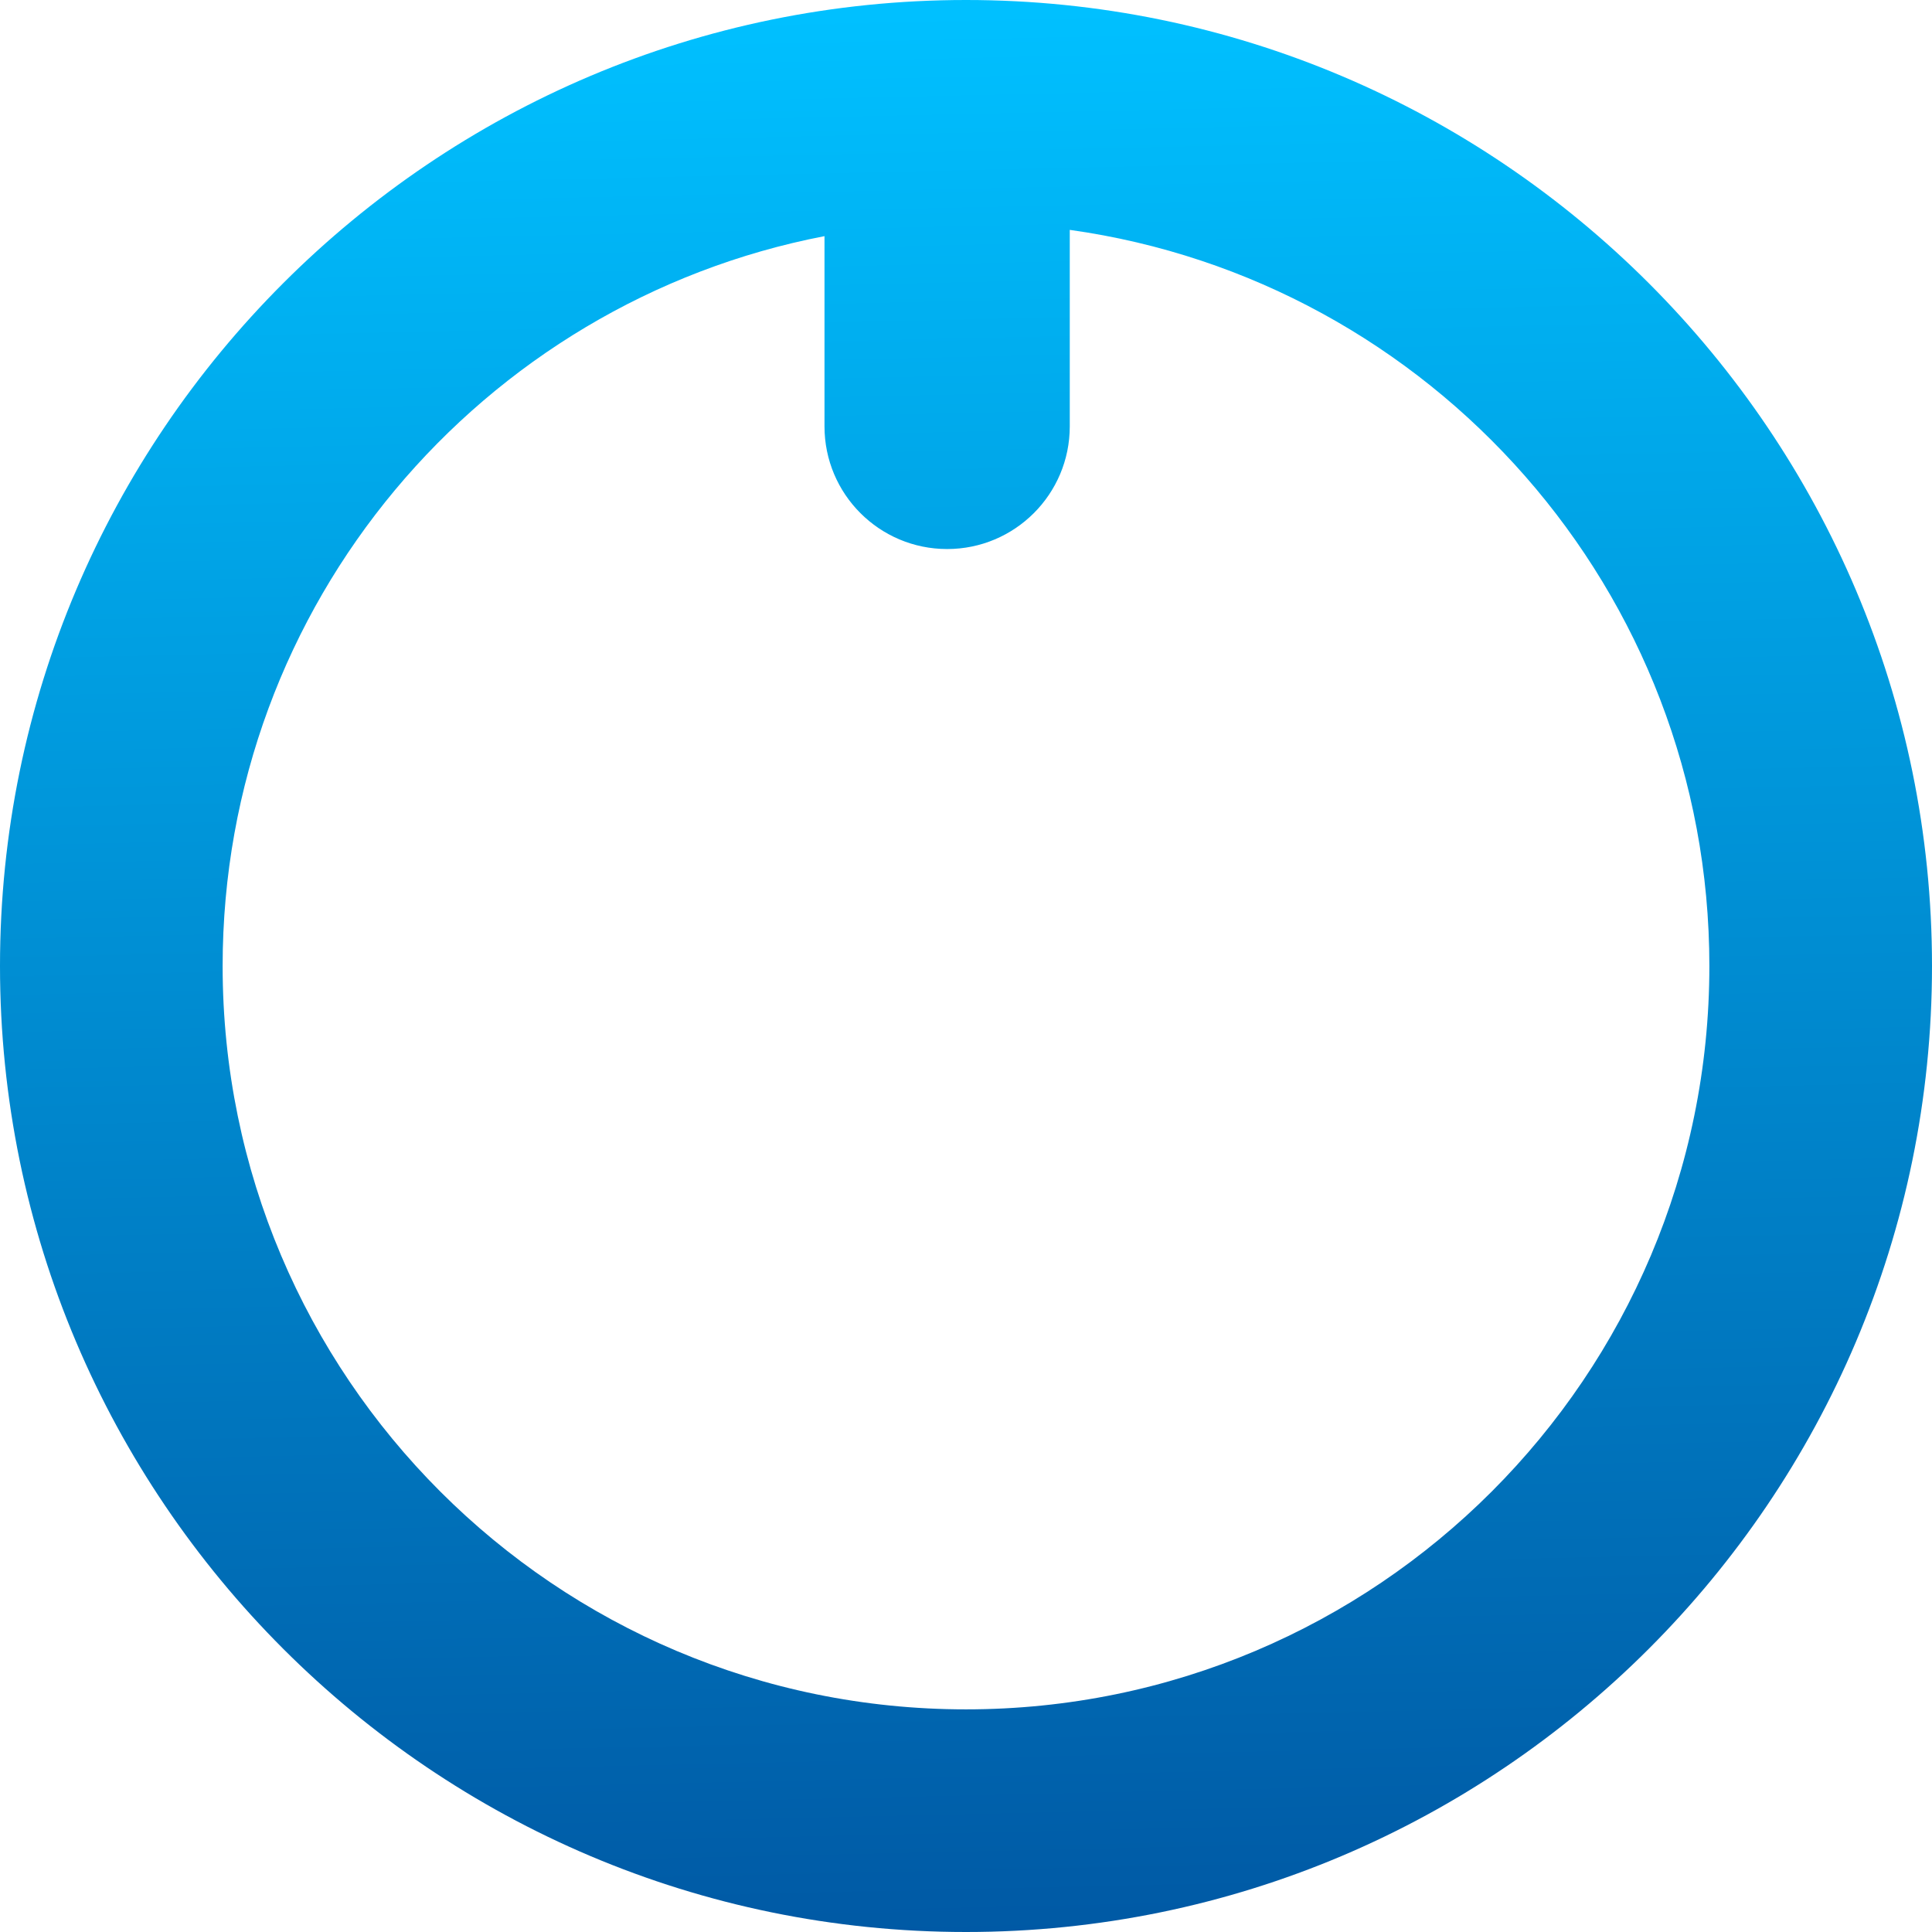 <?xml version="1.0" encoding="utf-8"?>
<!-- Generator: Adobe Illustrator 23.0.3, SVG Export Plug-In . SVG Version: 6.00 Build 0)  -->
<svg version="1.1" id="Capa_1" xmlns="http://www.w3.org/2000/svg" xmlns:xlink="http://www.w3.org/1999/xlink" x="0px" y="0px"
	 viewBox="0 0 512 512" style="enable-background:new 0 0 512 512;" xml:space="preserve">
<style type="text/css">
	.st0{fill:url(#SVGID_1_);}
</style>
<linearGradient id="SVGID_1_" gradientUnits="userSpaceOnUse" x1="263.322" y1="582.106" x2="250.322" y2="3.106">
	<stop  offset="0" style="stop-color:#004B98"/>
	<stop  offset="1" style="stop-color:#00C0FF"/>
</linearGradient>
<path class="st0" d="M256,0C114.8,0,0,114.8,0,256s114.8,256,256,256s256-114.8,256-256S397.2,0,256,0z M256,453
	c-108.8,0-197-88.2-197-197c0-95.98,68.64-175.91,159.5-193.42V113c0,17.95,14.55,32.5,32.5,32.5s32.5-14.55,32.5-32.5V60.92
	C379.28,74.3,453,156.53,453,256C453,364.8,364.8,453,256,453z"/>
</svg>
